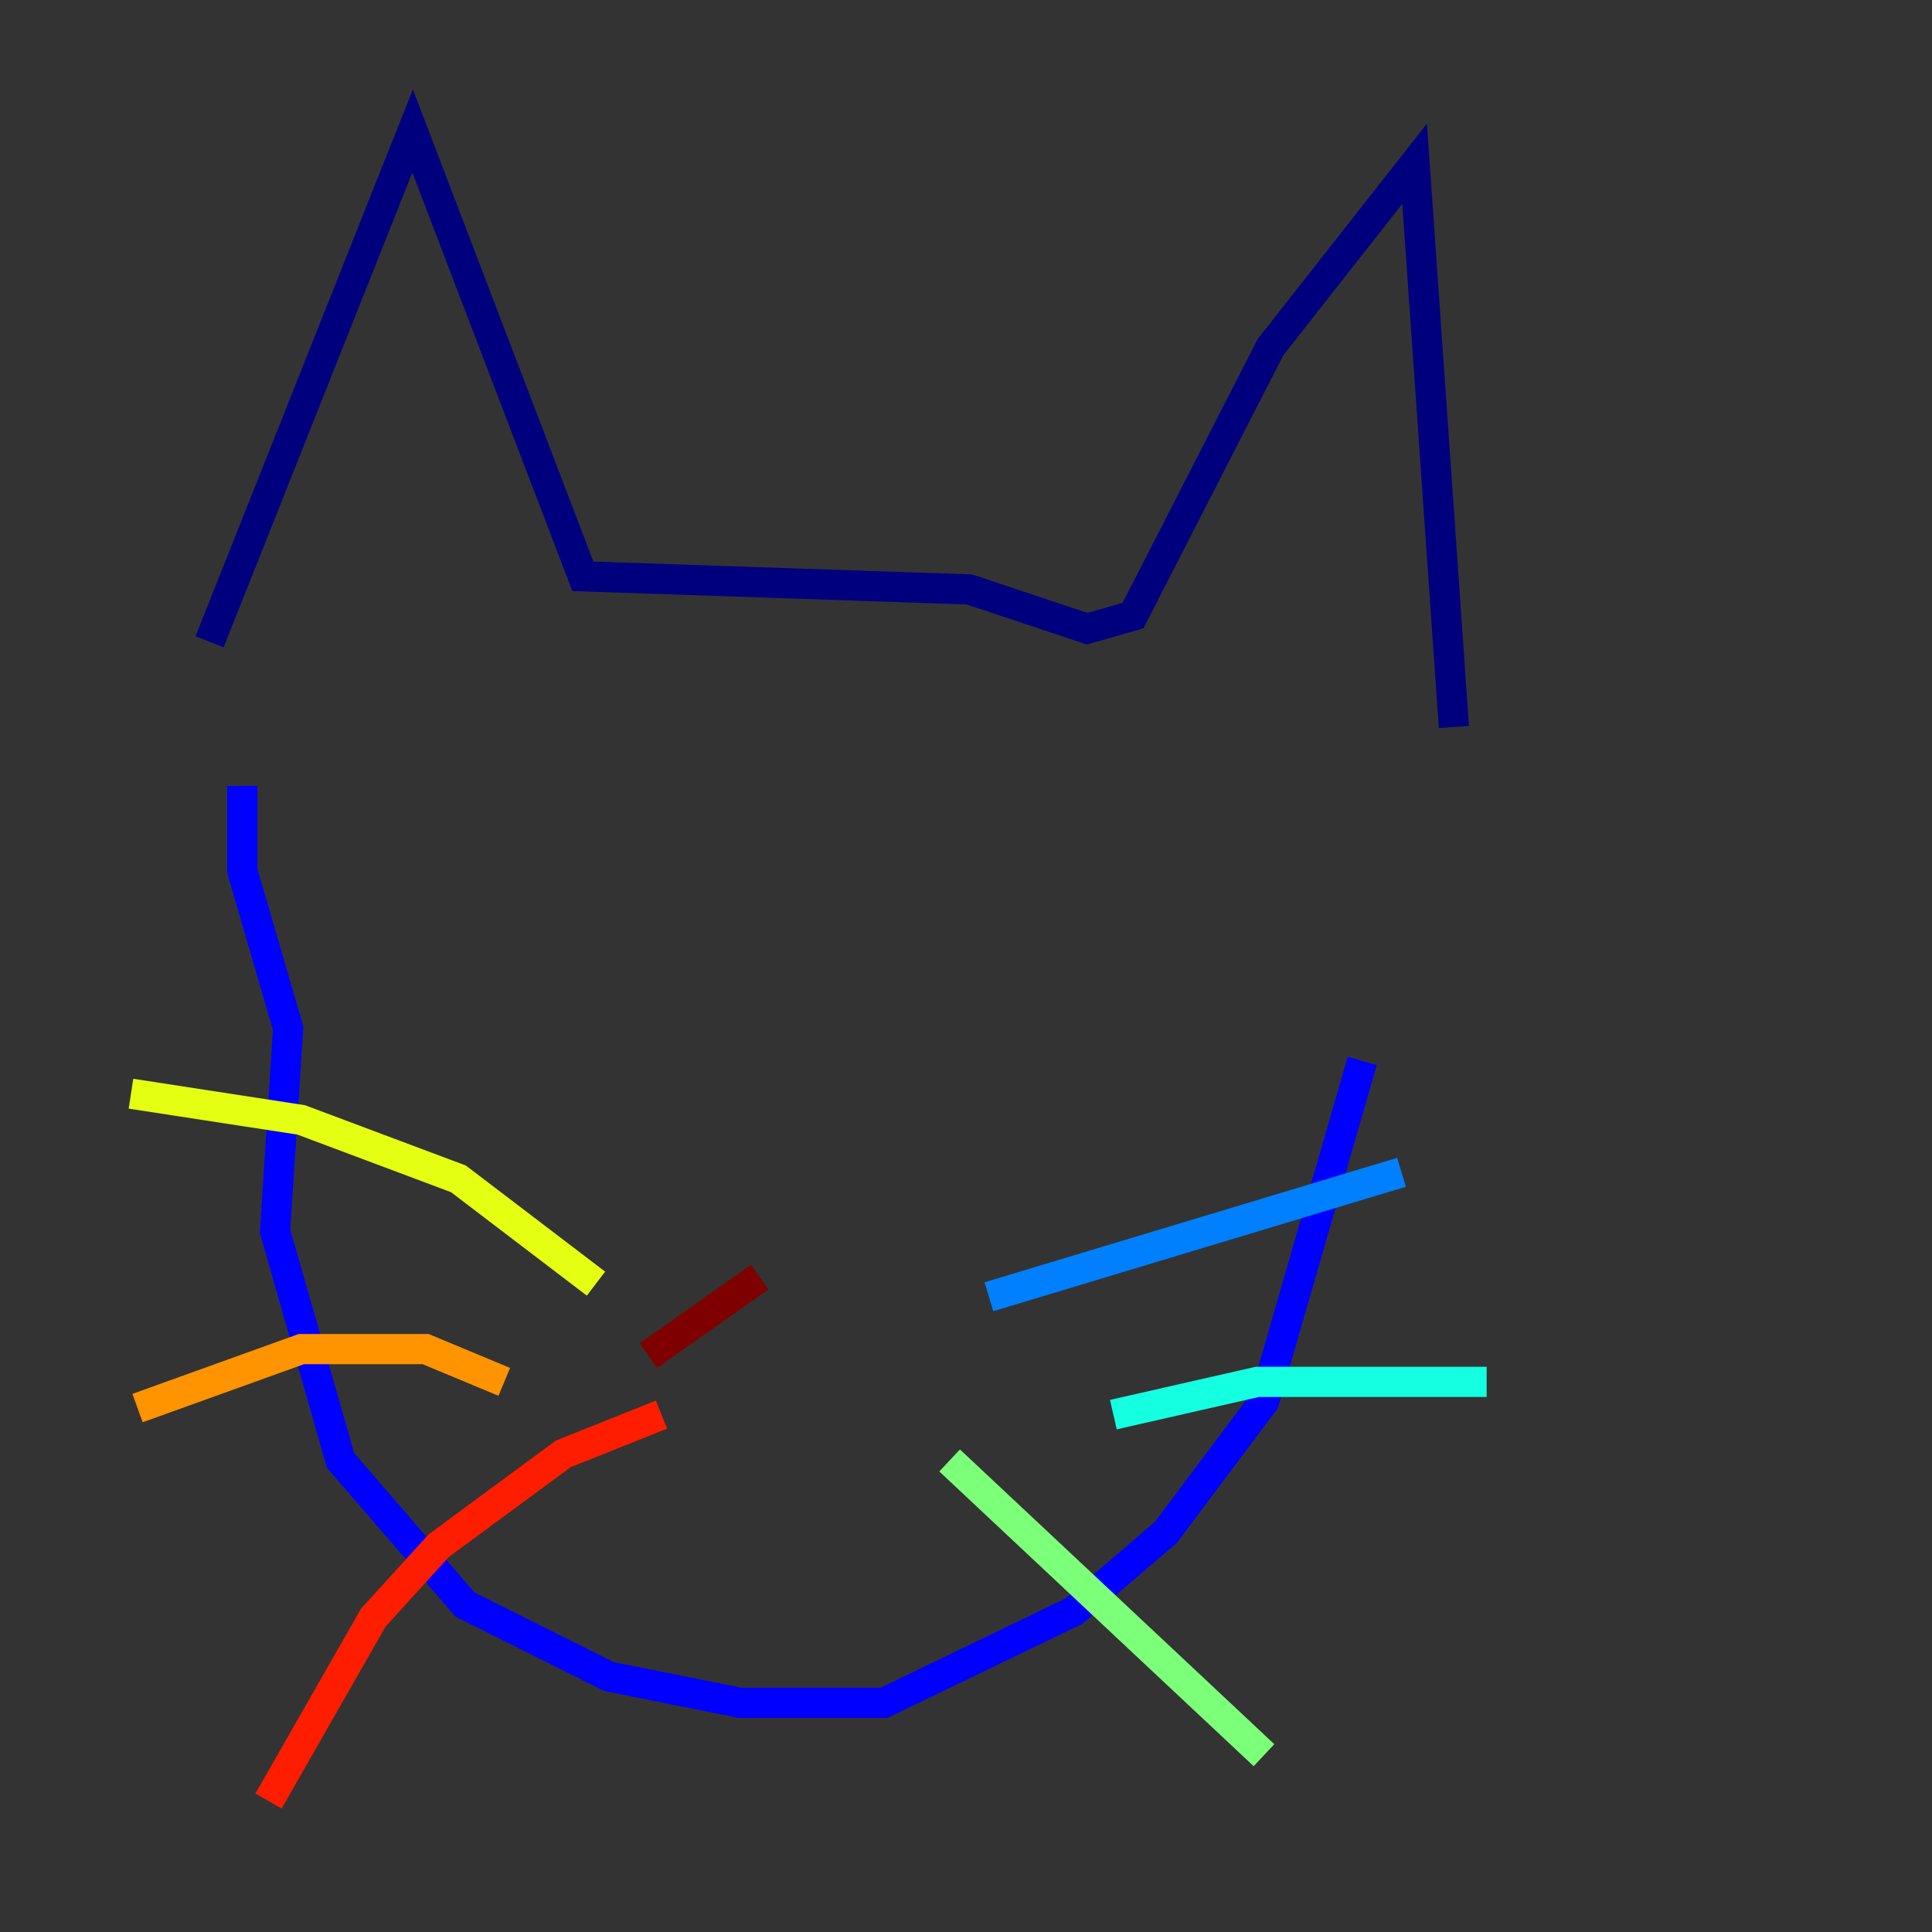 <?xml version="1.0" encoding="utf-8" ?>
<svg baseProfile="tiny" height="128" version="1.2" viewBox="0,0,128,128" width="128" xmlns="http://www.w3.org/2000/svg" xmlns:ev="http://www.w3.org/2001/xml-events" xmlns:xlink="http://www.w3.org/1999/xlink"><rect x="0" y="0" width="128" height="128" fill="#333333" stroke="none"/><defs /><polyline fill="none" points="13.885,42.522 27.336,8.678 38.617,38.183 64.217,39.051 72.027,41.654 75.064,40.786 84.176,22.997 93.722,10.848 96.325,48.163" stroke="#00007f" stroke-width="2" /><polyline fill="none" points="16.054,52.068 16.054,57.709 19.091,68.122 18.224,81.573 22.563,96.759 30.807,106.305 40.352,111.078 49.031,112.814 58.576,112.814 71.159,106.739 77.234,101.532 83.742,92.854 90.251,70.291" stroke="#0000ff" stroke-width="2" /><polyline fill="none" points="65.519,85.912 92.854,77.668" stroke="#0080ff" stroke-width="2" /><polyline fill="none" points="73.763,93.722 83.308,91.552 98.495,91.552" stroke="#15ffe1" stroke-width="2" /><polyline fill="none" points="62.915,96.759 83.742,116.285" stroke="#7cff79" stroke-width="2" /><polyline fill="none" points="39.485,85.044 30.373,78.102 19.959,74.197 8.678,72.461" stroke="#e4ff12" stroke-width="2" /><polyline fill="none" points="33.41,91.552 28.203,89.383 19.959,89.383 9.112,93.288" stroke="#ff9400" stroke-width="2" /><polyline fill="none" points="43.824,93.722 37.315,96.325 29.071,102.4 24.732,107.173 17.79,119.322" stroke="#ff1d00" stroke-width="2" /><polyline fill="none" points="50.332,84.61 42.956,89.817" stroke="#7f0000" stroke-width="2" /></svg>